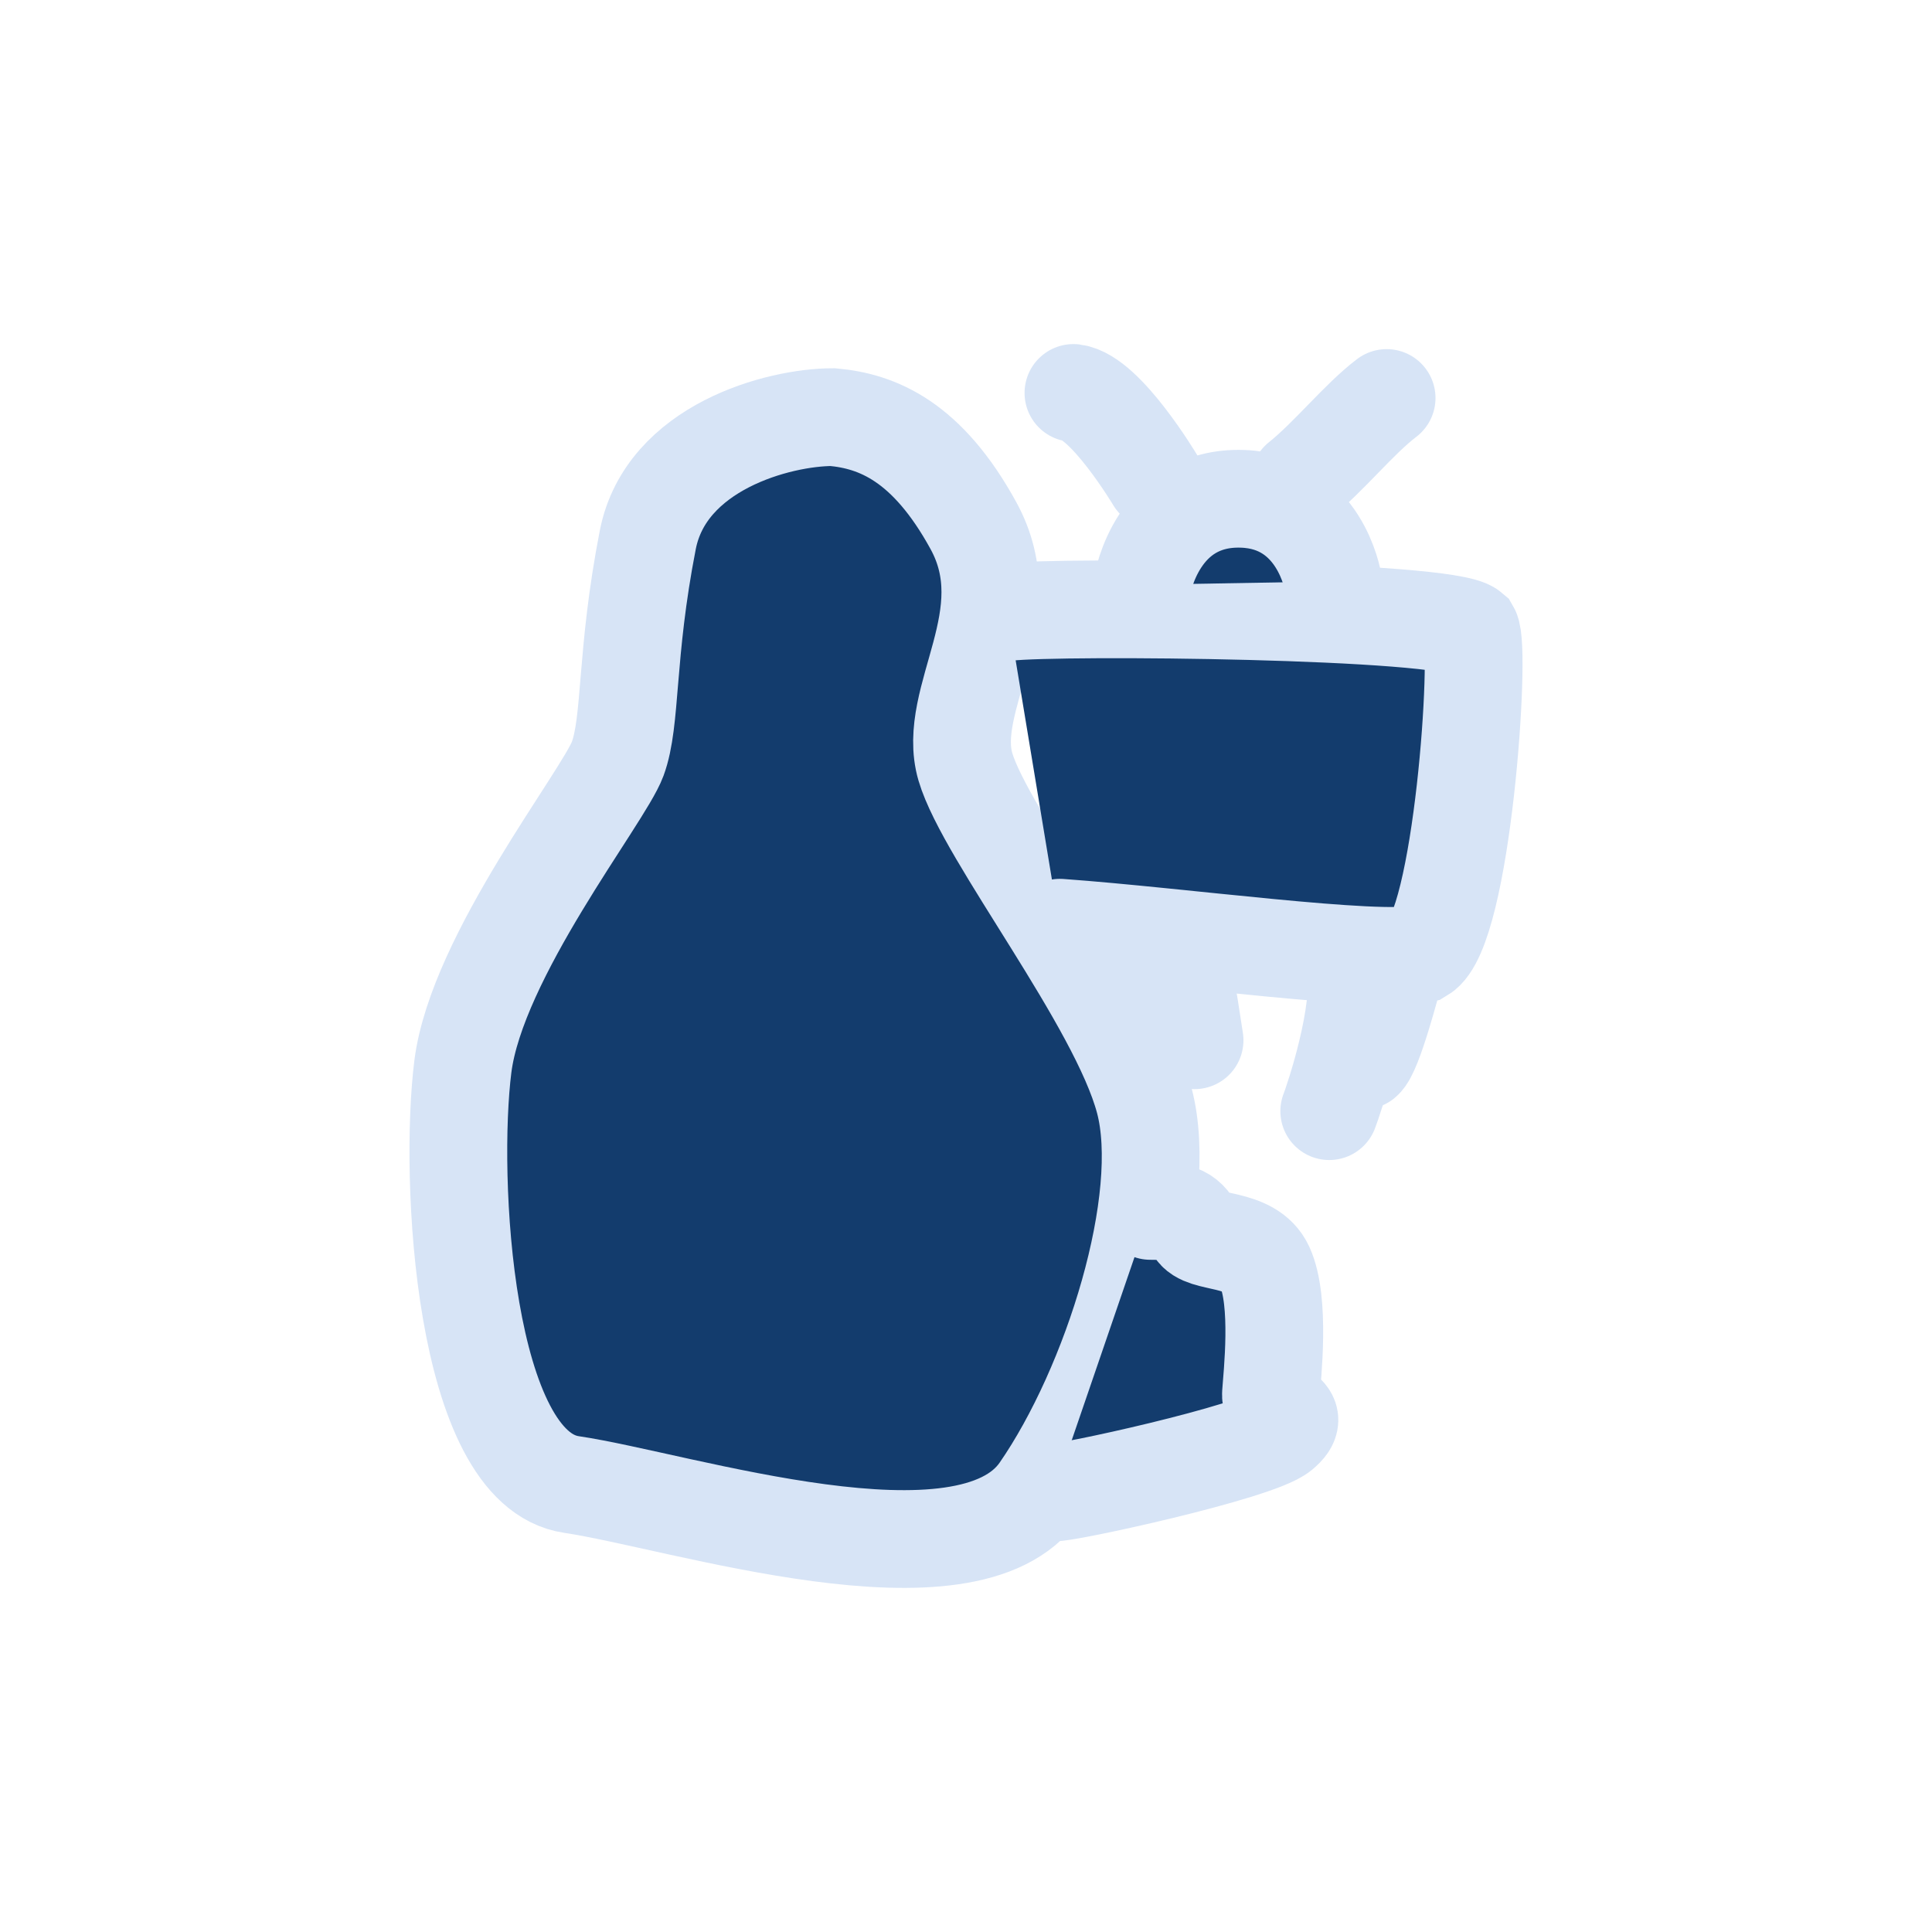 <?xml version="1.0" encoding="UTF-8" standalone="no"?>
<!-- Created with Inkscape (http://www.inkscape.org/) -->
<!DOCTYPE svg PUBLIC "-//W3C//DTD SVG 1.1//EN" "http://www.w3.org/Graphics/SVG/1.1/DTD/svg11.dtd"> 
<svg
   xmlns:dc="http://purl.org/dc/elements/1.1/"
   xmlns:cc="http://web.resource.org/cc/"
   xmlns:rdf="http://www.w3.org/1999/02/22-rdf-syntax-ns#"
   xmlns:svg="http://www.w3.org/2000/svg"
   xmlns="http://www.w3.org/2000/svg"
   xmlns:sodipodi="http://sodipodi.sourceforge.net/DTD/sodipodi-0.dtd"
   xmlns:inkscape="http://www.inkscape.org/namespaces/inkscape"
   version="1.0"
   width="75"
   height="75"
   viewBox="-13.5 -13.5 67.938 69.182"
   id="Layer_1"
   xml:space="preserve"
   sodipodi:version="0.32"
   inkscape:version="0.44"
   sodipodi:docname="activity-penguintv.svg"
   sodipodi:docbase="/home/owen/src/penguintv/svn/penguintv/trunk/activity"><sodipodi:namedview
   inkscape:cy="23.968851"
   inkscape:cx="60.622397"
   inkscape:zoom="3.4732669"
   inkscape:window-height="628"
   inkscape:window-width="919"
   inkscape:pageshadow="2"
   inkscape:pageopacity="0.0"
   guidetolerance="10.0"
   gridtolerance="10.0"
   objecttolerance="10.0"
   borderopacity="1.0"
   bordercolor="#666666"
   pagecolor="#ffffff"
   id="base"
   inkscape:window-x="9"
   inkscape:window-y="50"
   inkscape:current-layer="Layer_1" />
<defs
   id="defs22">
</defs>


<path
   fill="#133c6d"
   stroke="#d7e4f6"
   style="stroke-width:3.5;stroke-linecap:round;stroke-linejoin:miter;stroke-miterlimit:4;stroke-dasharray:none;stroke-opacity:1;"
   d="M 15.697,1.437 C 13.754,1.437 9.723,2.517 9.075,5.828 C 8.268,9.955 8.5,12.306 7.996,13.673 C 7.492,15.041 2.957,20.727 2.453,24.686 C 1.95,28.645 2.453,39.082 6.34,39.658 C 10.227,40.233 20.52,43.616 23.111,39.873 C 25.702,36.131 27.79,29.437 26.854,25.91 C 25.918,22.383 21.168,16.409 20.448,13.961 C 19.728,11.514 22.516,8.574 20.736,5.324 C 19.08,2.301 17.299,1.581 15.697,1.437 z "
   id="path2943"
   nodetypes="cssssssssc" /><path
   fill="#133c6d"
   stroke="#d7e4f6"
    style="stroke-width:3.5;stroke-linecap:round;stroke-linejoin:miter;stroke-miterlimit:4;stroke-dasharray:none;stroke-opacity:1"
   d="M 27.07,29.861 C 28.006,29.861 28.366,29.933 28.654,30.509 C 28.941,31.085 30.655,30.747 31.173,31.877 C 31.734,33.1 31.432,35.763 31.389,36.411 C 31.345,37.073 32.612,37.059 31.749,37.779 C 30.885,38.499 23.903,40.01 23.615,39.938"
   id="path2945"
   nodetypes="cssssc" /><path
   fill="#133c6d"
   stroke="#d7e4f6"
   style="stroke-width:3.5;stroke-linecap:round;stroke-linejoin:miter;stroke-miterlimit:4;stroke-dasharray:none;stroke-opacity:1"
   d="M 21.961,8.415 C 23.833,8.195 37.673,8.327 38.543,9.075 C 38.925,9.729 38.238,19.798 36.787,20.655 C 35.166,21.005 28.15,20.031 23.831,19.72"
   id="path2947"
   nodetypes="cccc" /><path
   fill="#133c6d"
   stroke="#d7e4f6"
   style="stroke-width:3.5;stroke-linecap:round;stroke-linejoin:miter;stroke-miterlimit:4;stroke-dasharray:none;stroke-opacity:1"
   d="M 26.786,7.439 C 26.786,7.439 27.311,4.256 30.374,4.362 C 33.143,4.458 33.608,7.32 33.608,7.32"
   id="path2949"
   nodetypes="csc" /><path
   fill="#133c6d"
   stroke="#d7e4f6"
   style="stroke-width:3.5;stroke-linecap:round;stroke-linejoin:miter;stroke-miterlimit:4;stroke-dasharray:none;stroke-opacity:1"
   d="M 27.242,3.688 C 27.242,3.688 25.468,0.715 24.316,0.571"
   id="path2951"
   nodetypes="cc" /><path
   fill="#133c6d"
   stroke="#d7e4f6"
   style="stroke-width:3.5;stroke-linecap:round;stroke-linejoin:miter;stroke-miterlimit:4;stroke-dasharray:none;stroke-opacity:1"
   d="M 32.407,3.704 C 33.486,2.84 34.523,1.519 35.531,0.752"
   id="path2953"
   nodetypes="cc" /><path
   fill="#133c6d"
   stroke="#d7e4f6"
   style="stroke-width:3.5;stroke-linecap:round;stroke-linejoin:miter;stroke-miterlimit:4;stroke-dasharray:none;stroke-opacity:1"
   d="M 28.078,20.295 C 28.438,22.239 28.582,23.318 28.654,23.75"
   id="path2955" /><path
   fill="#133c6d"
   stroke="#d7e4f6"
   style="stroke-width:3.5;stroke-linecap:round;stroke-linejoin:miter;stroke-miterlimit:4;stroke-dasharray:none;stroke-opacity:1"
   d="M 34.412,21.087 C 34.7,22.743 33.62,25.929 33.476,26.289"
   id="path2957"
   nodetypes="cc" /><path
   fill="#133c6d"
   stroke="#d7e4f6"
   style="stroke-width:3.5;stroke-linecap:round;stroke-linejoin:miter;stroke-miterlimit:4;stroke-dasharray:none;stroke-opacity:1"
   d="M 35.851,21.159 C 35.707,21.663 35.06,24.182 34.7,24.47"
   id="path2959" /></svg>
